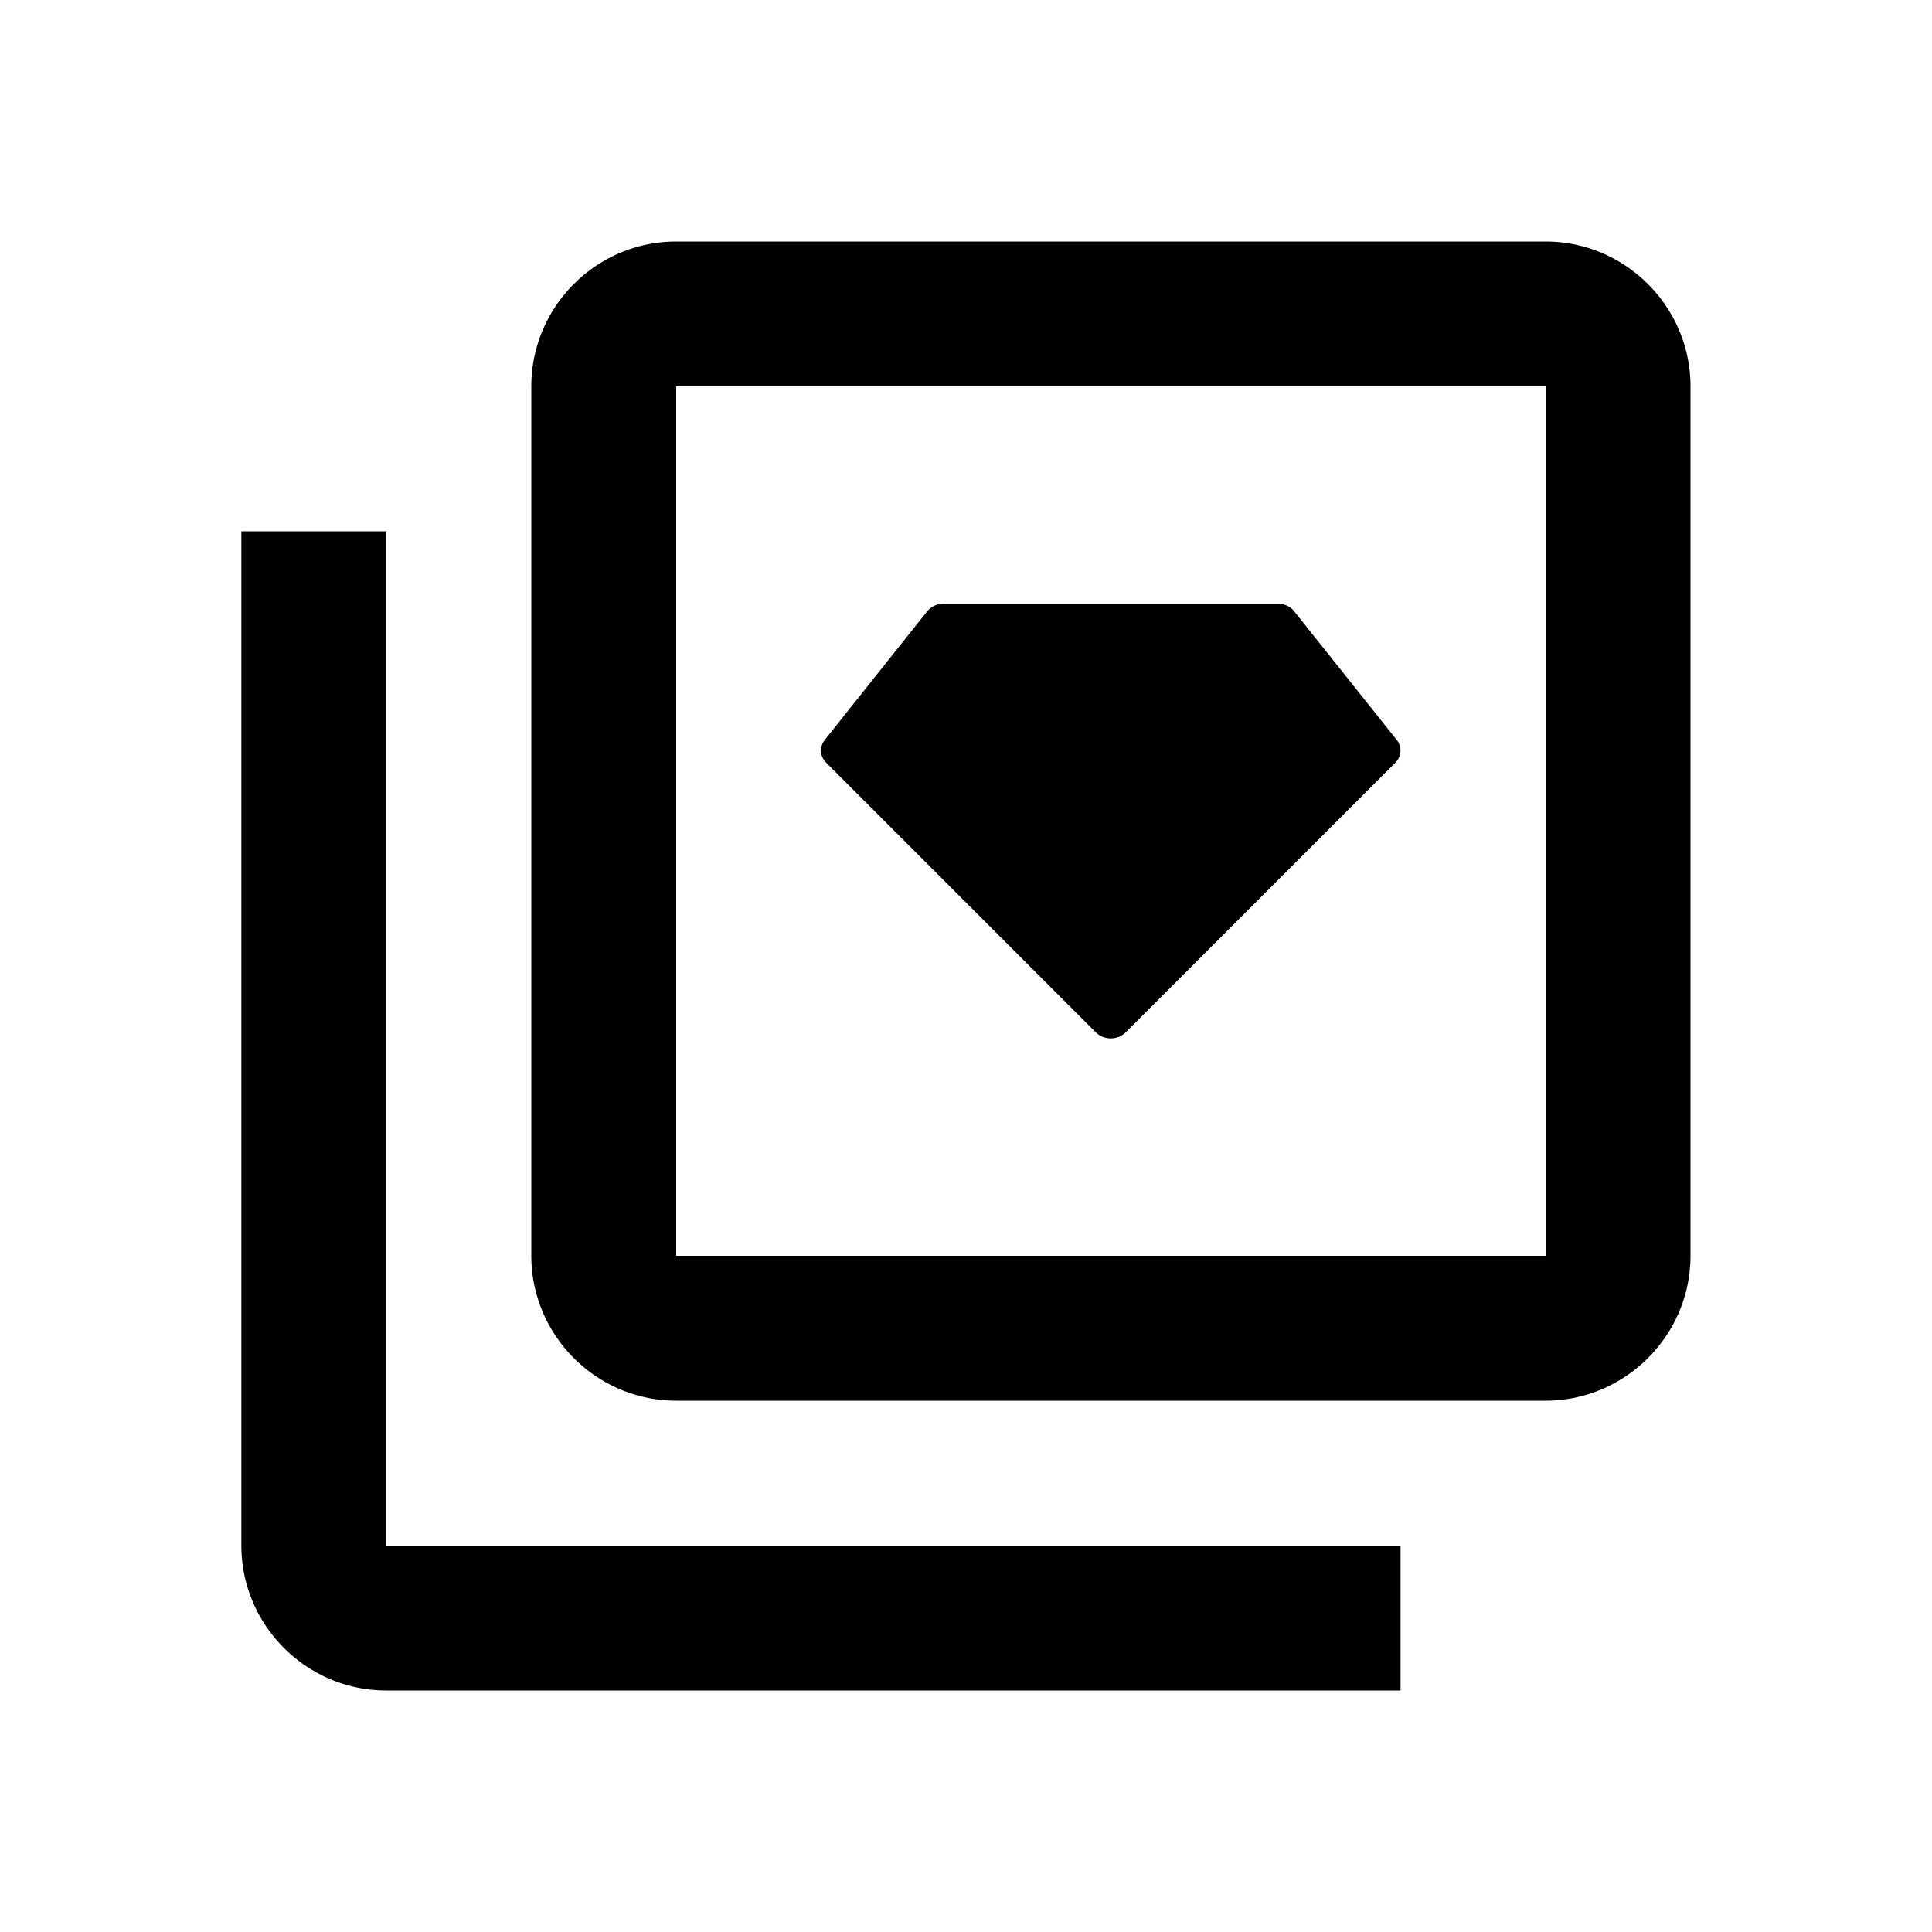 <svg width="14" height="14" viewBox="0 0 14 14" xmlns="http://www.w3.org/2000/svg">
    <defs>
        <filter color-interpolation-filters="auto" id="a">
            <feColorMatrix in="SourceGraphic" values="0 0 0 0 0 0 0 0 0 0 0 0 0 0 0 0 0 0 0.6 0"/>
        </filter>
    </defs>
    <g transform="translate(-4.667 -4.667)" fill="none" fill-rule="evenodd">
        <g filter="url(#a)">
            <path d="M4.667 4.667h14v14h-14z"/>
            <path d="M15.867 6.417c.577 0 1.05.472 1.05 1.05v6.3c0 .577-.473 1.05-1.05 1.05h-6.3c-.578 0-1.05-.473-1.05-1.05v-6.3c0-.578.472-1.05 1.05-1.05zm0 1.05h-6.3v6.3h6.3v-6.3zM13.93 9.042c.044 0 .087.02.113.052l.747.937a.123.123 0 0 1-.01.161l-1.96 1.96a.156.156 0 0 1-.208 0l-1.96-1.96a.123.123 0 0 1-.011-.16l.747-.938a.152.152 0 0 1 .114-.052zm-7.514-.525v7.35c0 .577.472 1.05 1.05 1.05h7.35v-1.05h-7.35v-7.35h-1.05z" fill="#000" fill-rule="nonzero"/>
        </g>
        <circle cx="11.667" cy="11.667" r="11.667"/>
    </g>
</svg>
